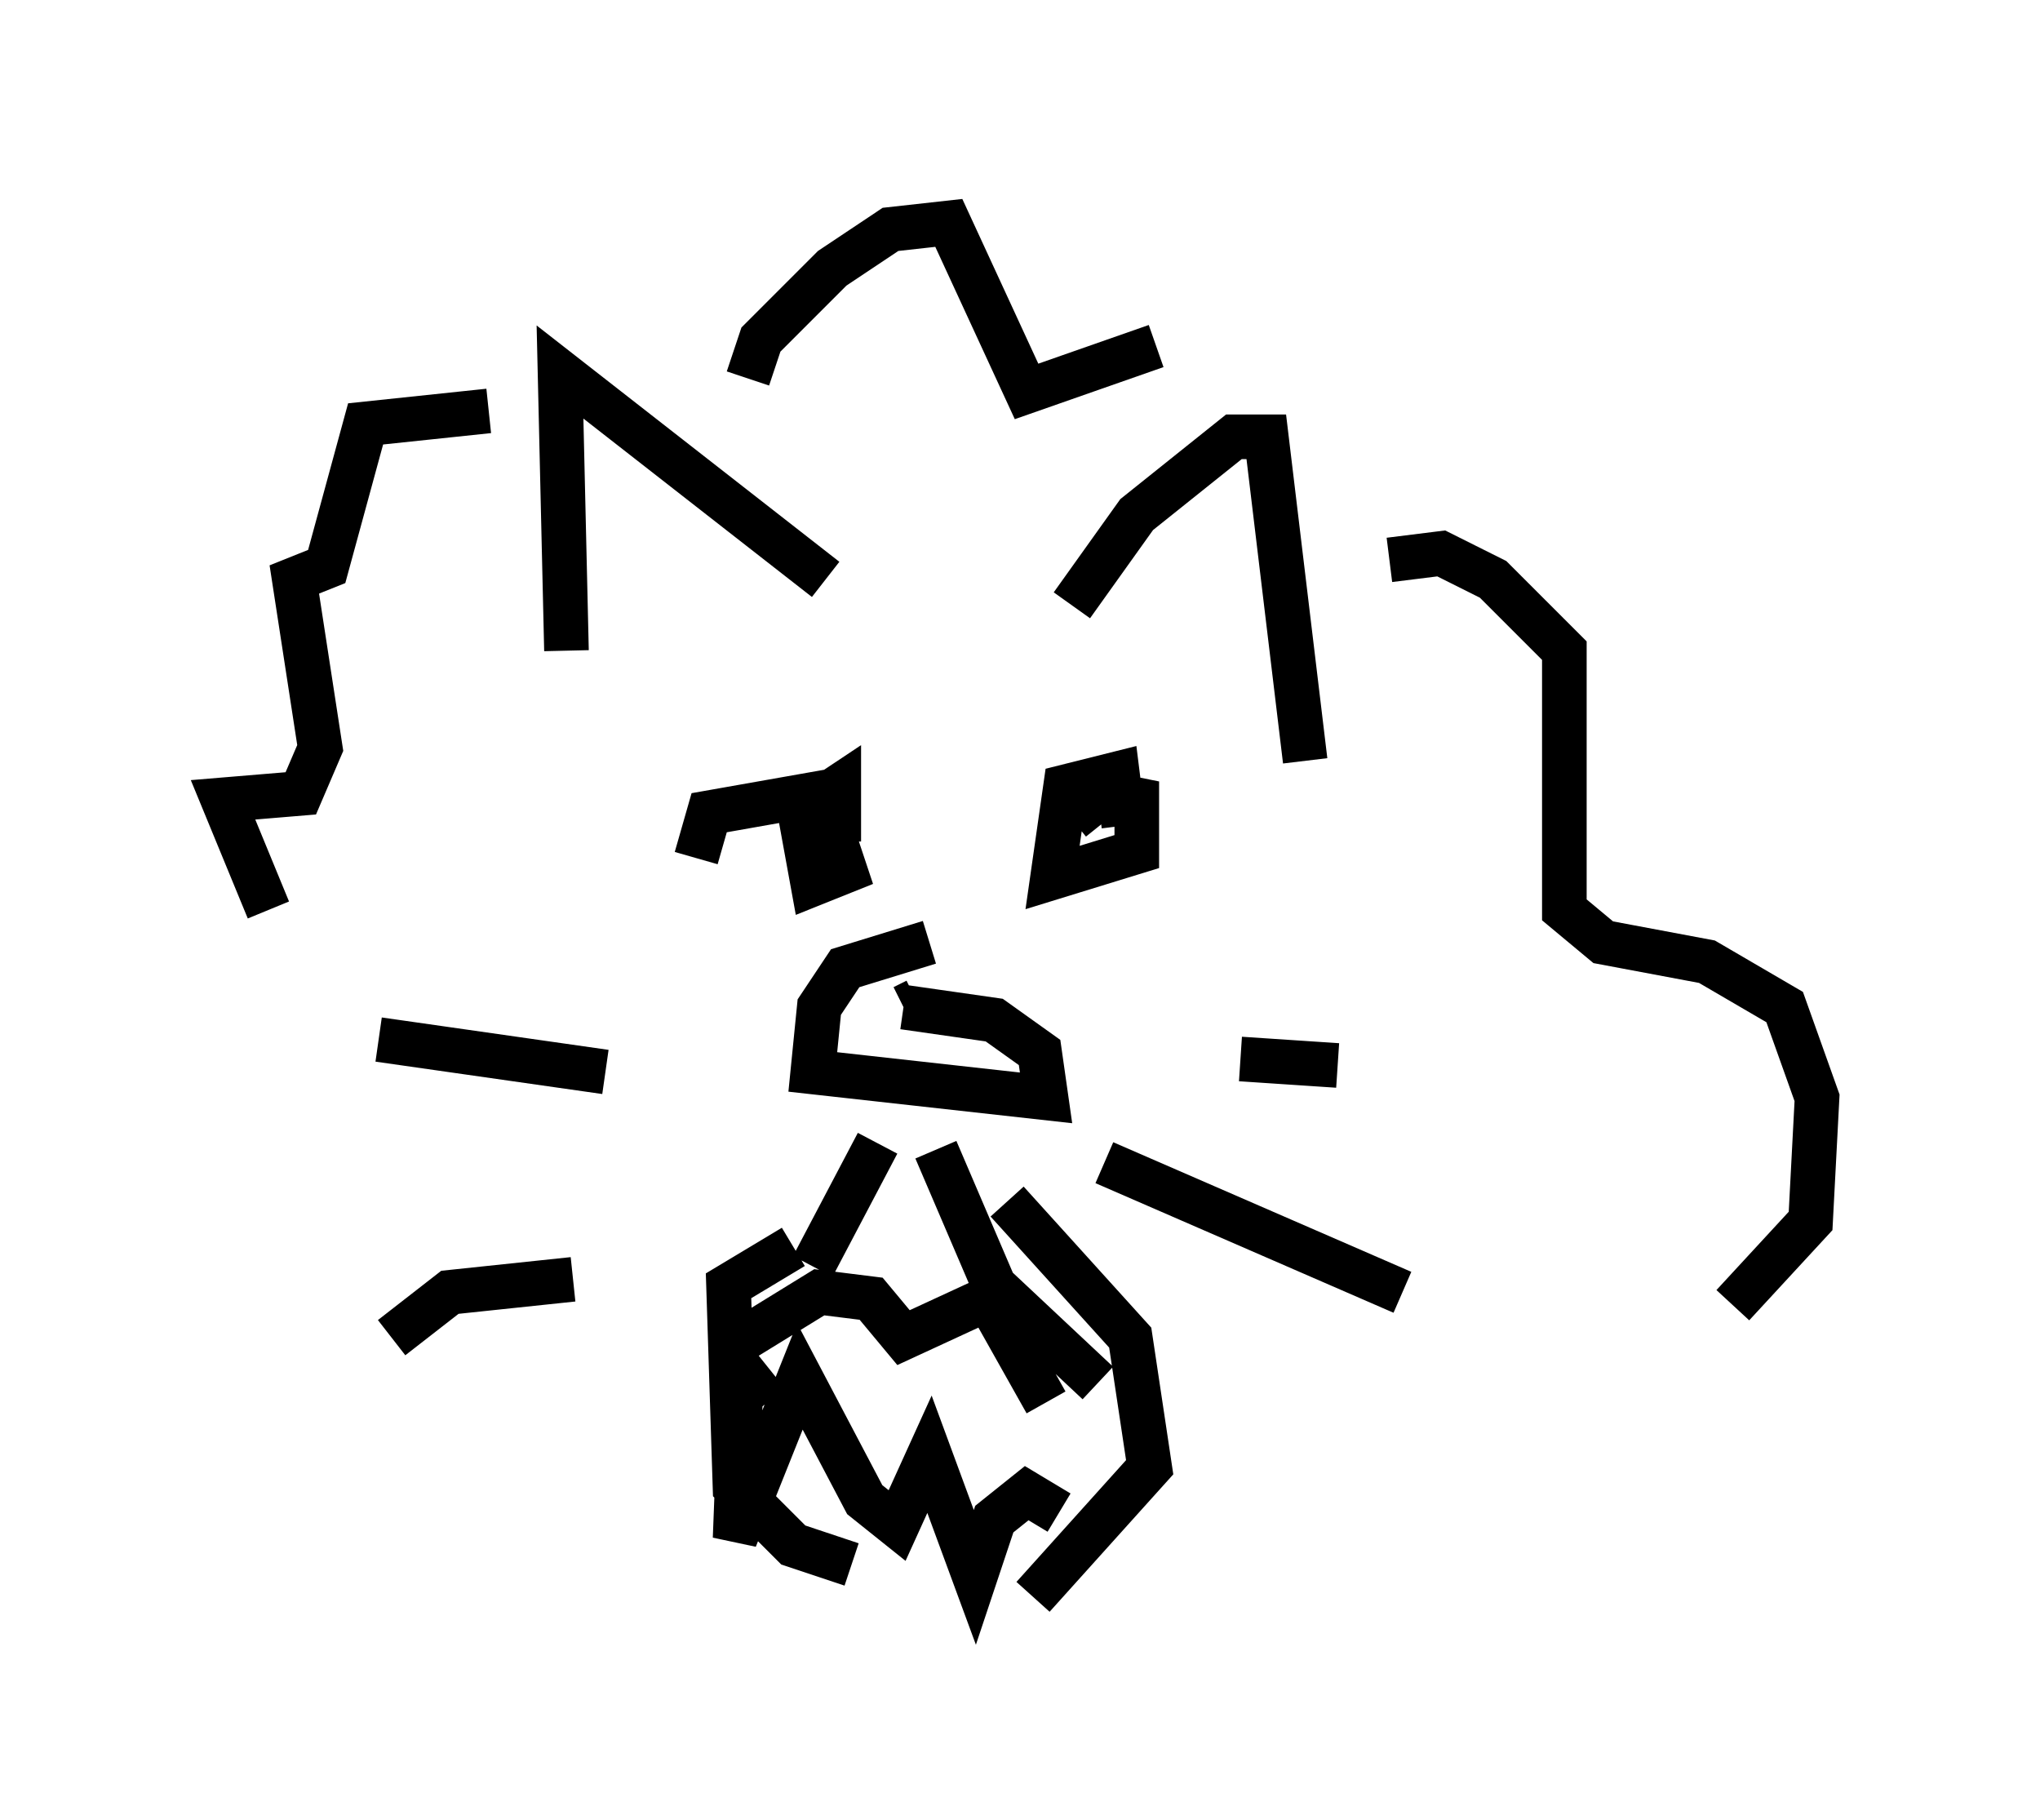 <?xml version="1.0" encoding="utf-8" ?>
<svg baseProfile="full" height="40.793" version="1.1" width="45.732" xmlns="http://www.w3.org/2000/svg" xmlns:ev="http://www.w3.org/2001/xml-events" xmlns:xlink="http://www.w3.org/1999/xlink"><defs /><rect fill="white" height="40.793" width="45.732" x="0" y="0" /><path d="M7.76, 22.575 m-1.743, -2.179 l-1.017, -2.469 1.743, -0.145 l0.436, -1.017 -0.581, -3.777 l0.726, -0.291 0.872, -3.196 l2.76, -0.291 m1.743, 5.374 l-0.145, -6.246 5.955, 4.648 m5.52, 0.581 l1.453, -2.034 2.179, -1.743 l0.726, 0.0 0.872, 7.263 m-12.492, -8.57 l0.291, -0.872 1.598, -1.598 l1.307, -0.872 1.307, -0.145 l1.743, 3.777 2.905, -1.017 m5.229, 4.793 l1.162, -0.145 1.162, 0.581 l1.598, 1.598 0.0, 5.81 l0.872, 0.726 2.324, 0.436 l1.743, 1.017 0.726, 2.034 l-0.145, 2.76 -1.743, 1.888 m-18.011, -8.134 l-1.888, 0.581 -0.581, 0.872 l-0.145, 1.453 5.229, 0.581 l-0.145, -1.017 -1.017, -0.726 l-2.034, -0.291 m0.0, 0.0 l0.291, -0.145 m-0.872, 3.196 l-1.453, 2.76 m2.76, -2.615 l1.307, 3.05 2.324, 2.179 m-11.039, -6.972 l-5.084, -0.726 m4.358, 5.374 l-2.76, 0.291 -1.307, 1.017 m15.978, -3.922 l6.682, 2.905 m-3.631, -5.229 l2.179, 0.145 m-14.38, -4.648 l0.291, -1.017 2.469, -0.436 l0.581, 1.743 -0.726, 0.291 l-0.291, -1.598 0.872, -0.581 l0.0, 0.726 -0.581, 0.0 m5.81, 0.0 l0.726, -0.581 0.726, 0.145 l0.0, 1.162 -1.888, 0.581 l0.291, -2.034 1.162, -0.291 l0.145, 1.162 m-7.989, 12.927 l-0.581, -0.726 -0.145, 3.777 l1.453, -3.631 1.453, 2.76 l0.726, 0.581 0.726, -1.598 l1.017, 2.76 0.436, -1.307 l0.726, -0.581 0.726, 0.436 m-7.263, -2.905 l0.0, -0.872 1.888, -1.162 l1.162, 0.145 0.726, 0.872 l1.888, -0.872 1.307, 2.324 m-5.665, -3.486 l-1.453, 0.872 0.145, 4.503 l1.307, 1.307 1.307, 0.436 m3.486, -8.134 l2.76, 3.05 0.436, 2.905 l-2.615, 2.905 " fill="none" stroke="black" stroke-width="1" /></svg>
